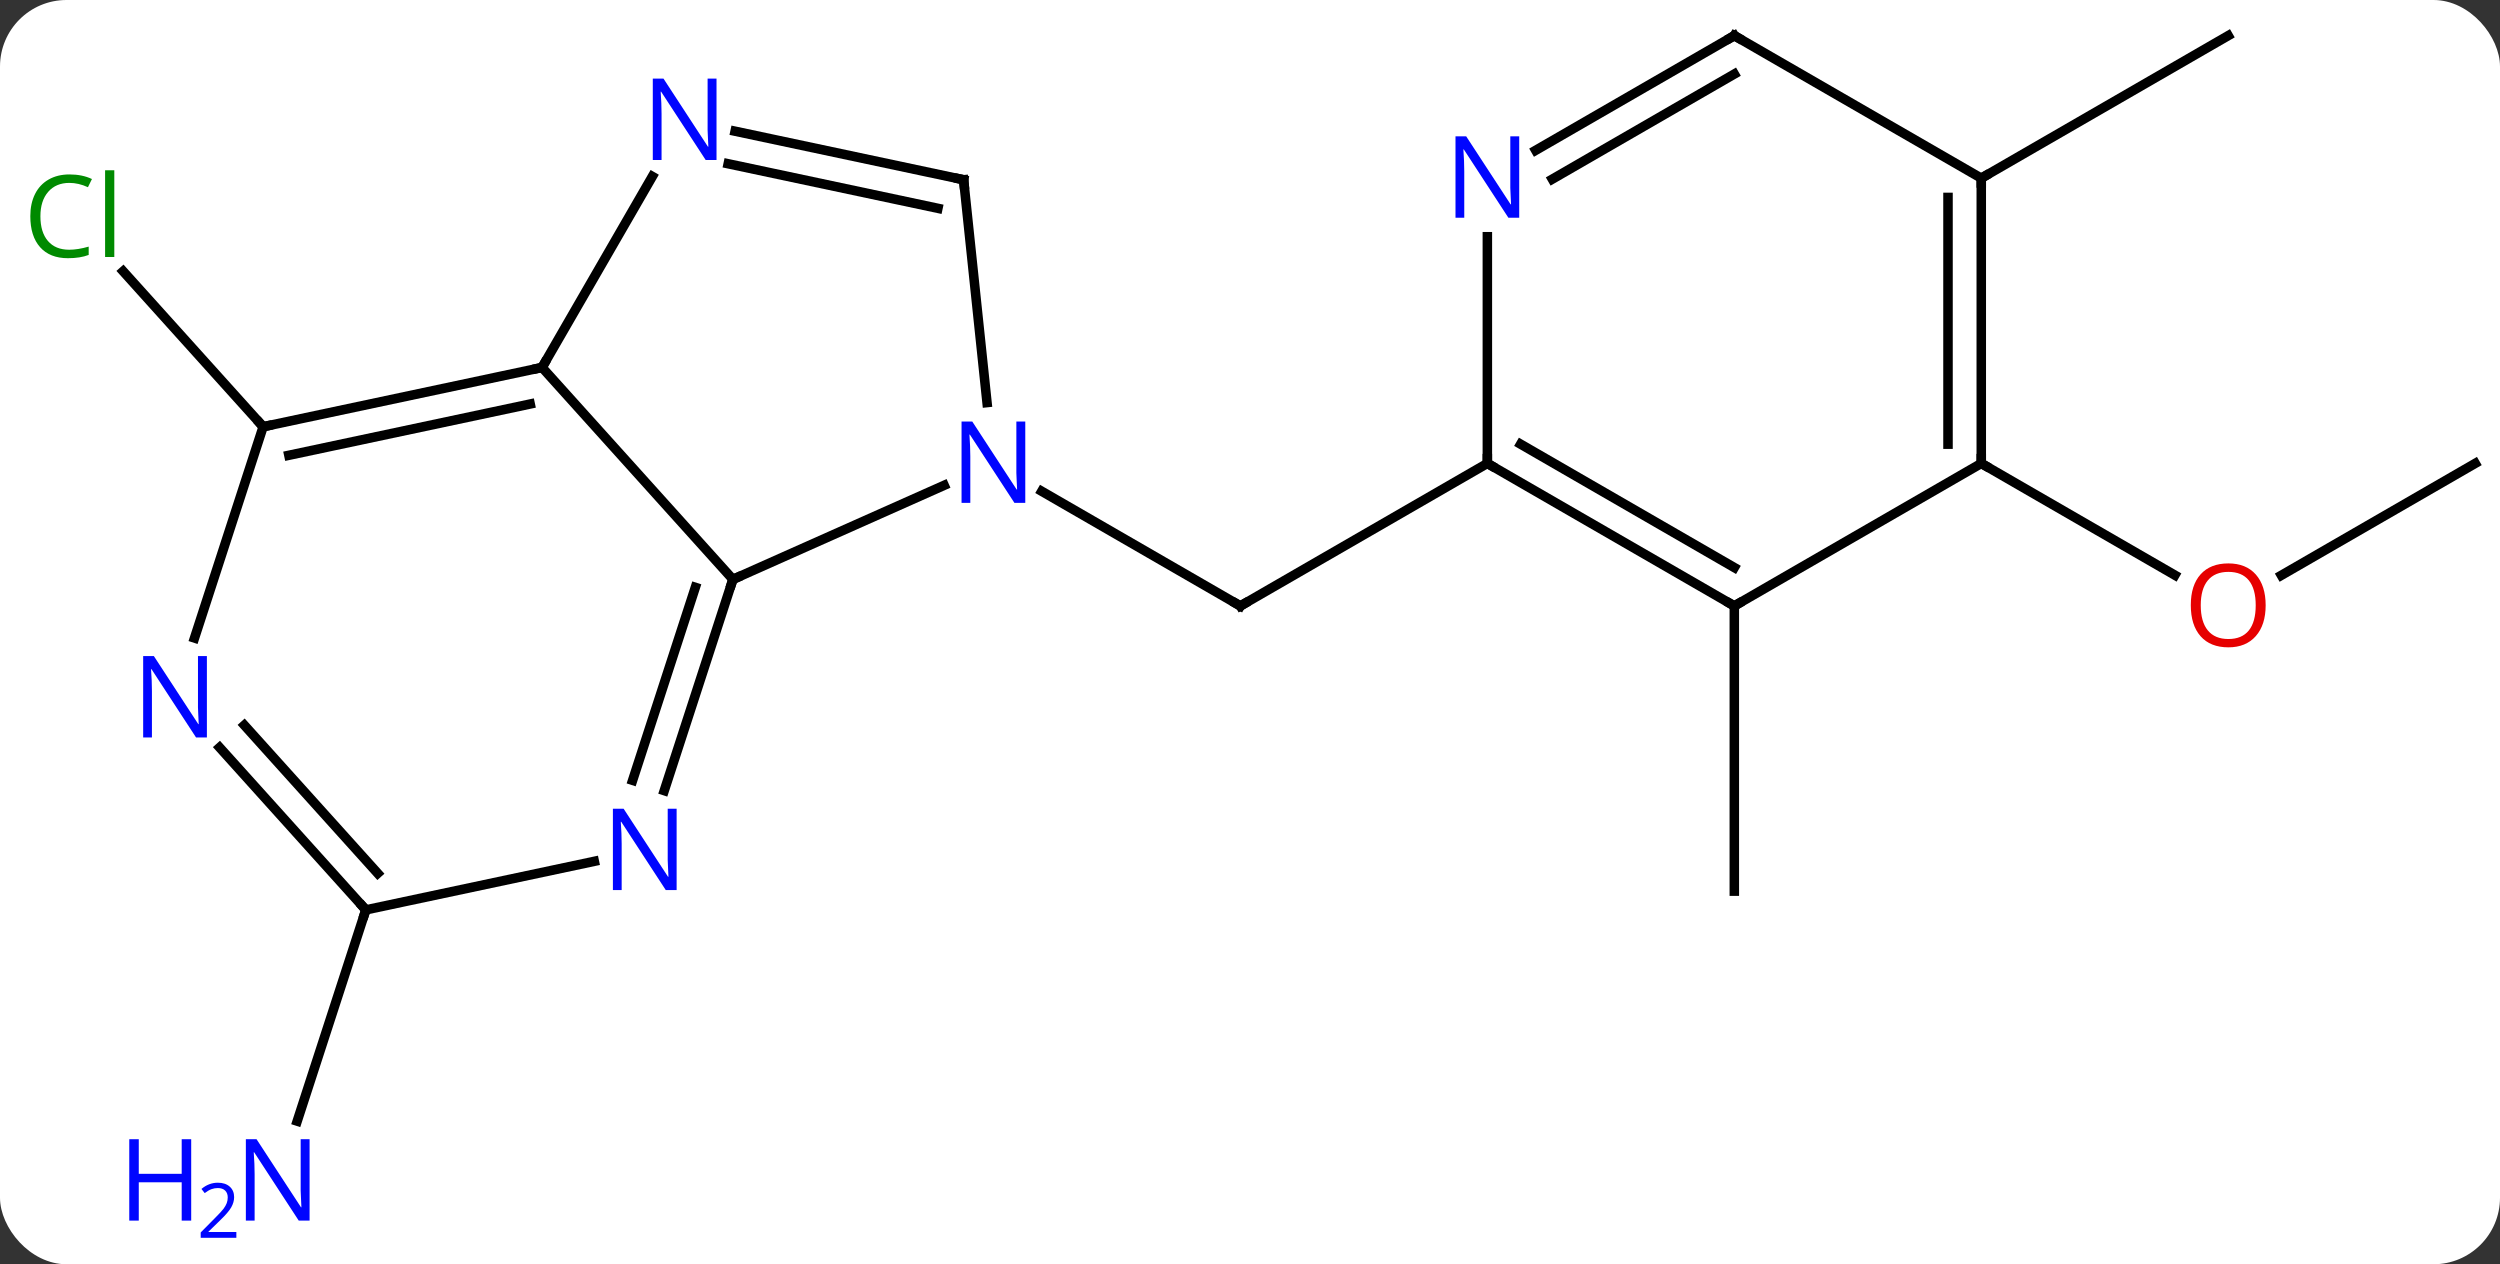 <svg width="263" viewBox="0 0 263 133" style="fill-opacity:1; color-rendering:auto; color-interpolation:auto; text-rendering:auto; stroke:black; stroke-linecap:square; stroke-miterlimit:10; shape-rendering:auto; stroke-opacity:1; fill:black; stroke-dasharray:none; font-weight:normal; stroke-width:1; font-family:'Open Sans'; font-style:normal; stroke-linejoin:miter; font-size:12; stroke-dashoffset:0; image-rendering:auto;" height="133" class="cas-substance-image" xmlns:xlink="http://www.w3.org/1999/xlink" xmlns="http://www.w3.org/2000/svg"><rect x="0" y="0" width="263" height="133" fill="#333333" stroke="none"/><svg class="cas-substance-single-component"><rect y="0" x="0" width="263" stroke="none" ry="7" rx="7" height="133" fill="white" class="cas-substance-group"/><svg y="0" x="0" width="263" viewBox="0 0 263 133" style="fill:black;" height="133" class="cas-substance-single-component-image"><svg><g><g transform="translate(134,64)" style="text-rendering:geometricPrecision; color-rendering:optimizeQuality; color-interpolation:linearRGB; stroke-linecap:butt; image-rendering:optimizeQuality;"><line y2="-12.317" y1="-0.252" x2="-24.409" x1="-3.513" style="fill:none;"/><line y2="-15.252" y1="-0.252" x2="22.47" x1="-3.513" style="fill:none;"/><line y2="-19.107" y1="-35.462" x2="-106.317" x1="-121.046" style="fill:none;"/><line y2="31.719" y1="53.944" x2="-95.514" x1="-102.734" style="fill:none;"/><line y2="-0.252" y1="29.748" x2="48.45" x1="48.45" style="fill:none;"/><line y2="-15.252" y1="-3.478" x2="126.393" x1="105.998" style="fill:none;"/><line y2="-15.252" y1="-3.493" x2="74.43" x1="94.796" style="fill:none;"/><line y2="-45.252" y1="-60.252" x2="74.43" x1="100.41" style="fill:none;"/><line y2="-12.946" y1="-3.048" x2="-34.672" x1="-56.898" style="fill:none;"/><line y2="-25.344" y1="-3.048" x2="-76.974" x1="-56.898" style="fill:none;"/><line y2="19.174" y1="-3.048" x2="-64.121" x1="-56.898" style="fill:none;"/><line y2="18.092" y1="-2.208" x2="-67.449" x1="-60.851" style="fill:none;"/><line y2="-45.087" y1="-21.647" x2="-32.628" x1="-30.165" style="fill:none;"/><line y2="-45.436" y1="-25.344" x2="-65.374" x1="-76.974" style="fill:none;"/><line y2="-19.107" y1="-25.344" x2="-106.317" x1="-76.974" style="fill:none;"/><line y2="-16.104" y1="-21.5" x2="-103.613" x1="-78.223" style="fill:none;"/><line y2="31.719" y1="26.61" x2="-95.514" x1="-71.479" style="fill:none;"/><line y2="-50.196" y1="-45.087" x2="-56.666" x1="-32.628" style="fill:none;"/><line y2="-46.772" y1="-42.084" x2="-57.394" x1="-35.332" style="fill:none;"/><line y2="3.118" y1="-19.107" x2="-113.537" x1="-106.317" style="fill:none;"/><line y2="14.634" y1="31.719" x2="-110.897" x1="-95.514" style="fill:none;"/><line y2="12.293" y1="27.875" x2="-108.296" x1="-94.265" style="fill:none;"/><line y2="-0.252" y1="-15.252" x2="48.45" x1="22.47" style="fill:none;"/><line y2="-4.293" y1="-17.273" x2="48.45" x1="25.97" style="fill:none;"/><line y2="-39.096" y1="-15.252" x2="22.47" x1="22.47" style="fill:none;"/><line y2="-15.252" y1="-0.252" x2="74.43" x1="48.45" style="fill:none;"/><line y2="-60.252" y1="-48.187" x2="48.45" x1="27.554" style="fill:none;"/><line y2="-56.211" y1="-45.156" x2="48.45" x1="29.304" style="fill:none;"/><line y2="-45.252" y1="-15.252" x2="74.43" x1="74.43" style="fill:none;"/><line y2="-43.231" y1="-17.273" x2="70.93" x1="70.93" style="fill:none;"/><line y2="-45.252" y1="-60.252" x2="74.43" x1="48.45" style="fill:none;"/><path style="fill:none; stroke-miterlimit:5;" d="M-3.946 -0.502 L-3.513 -0.252 L-3.08 -0.502"/></g><g transform="translate(134,64)" style="stroke-linecap:butt; fill:rgb(0,138,0); text-rendering:geometricPrecision; color-rendering:optimizeQuality; image-rendering:optimizeQuality; font-family:'Open Sans'; stroke:rgb(0,138,0); color-interpolation:linearRGB; stroke-miterlimit:5;"><path style="stroke:none;" d="M-126.702 -44.759 Q-128.108 -44.759 -128.928 -43.822 Q-129.749 -42.884 -129.749 -41.244 Q-129.749 -39.572 -128.959 -38.65 Q-128.17 -37.728 -126.717 -37.728 Q-125.811 -37.728 -124.67 -38.056 L-124.67 -37.181 Q-125.561 -36.837 -126.858 -36.837 Q-128.749 -36.837 -129.78 -37.994 Q-130.811 -39.15 -130.811 -41.259 Q-130.811 -42.587 -130.319 -43.58 Q-129.827 -44.572 -128.889 -45.111 Q-127.952 -45.65 -126.686 -45.65 Q-125.342 -45.65 -124.327 -45.166 L-124.749 -44.306 Q-125.733 -44.759 -126.702 -44.759 ZM-121.975 -36.962 L-122.944 -36.962 L-122.944 -46.087 L-121.975 -46.087 L-121.975 -36.962 Z"/><path style="fill:rgb(0,5,255); stroke:none;" d="M-101.432 64.408 L-102.573 64.408 L-107.261 57.221 L-107.307 57.221 Q-107.214 58.486 -107.214 59.533 L-107.214 64.408 L-108.136 64.408 L-108.136 55.846 L-107.011 55.846 L-102.339 63.002 L-102.292 63.002 Q-102.292 62.846 -102.339 61.986 Q-102.386 61.127 -102.37 60.752 L-102.37 55.846 L-101.432 55.846 L-101.432 64.408 Z"/><path style="fill:rgb(0,5,255); stroke:none;" d="M-113.886 64.408 L-114.886 64.408 L-114.886 60.377 L-119.401 60.377 L-119.401 64.408 L-120.401 64.408 L-120.401 55.846 L-119.401 55.846 L-119.401 59.486 L-114.886 59.486 L-114.886 55.846 L-113.886 55.846 L-113.886 64.408 Z"/><path style="fill:rgb(0,5,255); stroke:none;" d="M-109.136 66.218 L-112.886 66.218 L-112.886 65.655 L-111.386 64.139 Q-110.698 63.452 -110.479 63.155 Q-110.261 62.858 -110.151 62.577 Q-110.042 62.296 -110.042 61.968 Q-110.042 61.514 -110.315 61.249 Q-110.589 60.983 -111.089 60.983 Q-111.432 60.983 -111.753 61.1 Q-112.073 61.218 -112.464 61.514 L-112.807 61.077 Q-112.026 60.421 -111.089 60.421 Q-110.292 60.421 -109.831 60.835 Q-109.37 61.249 -109.37 61.936 Q-109.37 62.483 -109.675 63.014 Q-109.979 63.546 -110.823 64.358 L-112.073 65.577 L-112.073 65.608 L-109.136 65.608 L-109.136 66.218 Z"/><path style="fill:rgb(230,0,0); stroke:none;" d="M104.347 -0.322 Q104.347 1.74 103.308 2.92 Q102.269 4.1 100.426 4.1 Q98.535 4.1 97.504 2.936 Q96.472 1.771 96.472 -0.338 Q96.472 -2.432 97.504 -3.58 Q98.535 -4.729 100.426 -4.729 Q102.285 -4.729 103.316 -3.557 Q104.347 -2.385 104.347 -0.322 ZM97.519 -0.322 Q97.519 1.412 98.262 2.318 Q99.004 3.225 100.426 3.225 Q101.847 3.225 102.574 2.326 Q103.301 1.428 103.301 -0.322 Q103.301 -2.057 102.574 -2.947 Q101.847 -3.838 100.426 -3.838 Q99.004 -3.838 98.262 -2.939 Q97.519 -2.041 97.519 -0.322 Z"/><path style="fill:none; stroke:black;" d="M-57.053 -2.572 L-56.898 -3.048 L-56.441 -3.251"/><path style="fill:rgb(0,5,255); stroke:none;" d="M-26.141 -11.096 L-27.282 -11.096 L-31.97 -18.283 L-32.016 -18.283 Q-31.923 -17.018 -31.923 -15.971 L-31.923 -11.096 L-32.845 -11.096 L-32.845 -19.658 L-31.72 -19.658 L-27.048 -12.502 L-27.001 -12.502 Q-27.001 -12.658 -27.048 -13.518 Q-27.095 -14.377 -27.079 -14.752 L-27.079 -19.658 L-26.141 -19.658 L-26.141 -11.096 Z"/><path style="fill:none; stroke:black;" d="M-77.463 -25.24 L-76.974 -25.344 L-76.724 -25.777"/><path style="fill:rgb(0,5,255); stroke:none;" d="M-62.819 29.638 L-63.96 29.638 L-68.648 22.451 L-68.694 22.451 Q-68.601 23.716 -68.601 24.763 L-68.601 29.638 L-69.523 29.638 L-69.523 21.076 L-68.398 21.076 L-63.726 28.232 L-63.679 28.232 Q-63.679 28.076 -63.726 27.216 Q-63.773 26.357 -63.757 25.982 L-63.757 21.076 L-62.819 21.076 L-62.819 29.638 Z"/><path style="fill:none; stroke:black;" d="M-32.576 -44.59 L-32.628 -45.087 L-33.117 -45.191"/><path style="fill:rgb(0,5,255); stroke:none;" d="M-58.622 -47.168 L-59.763 -47.168 L-64.451 -54.355 L-64.497 -54.355 Q-64.404 -53.09 -64.404 -52.043 L-64.404 -47.168 L-65.326 -47.168 L-65.326 -55.73 L-64.201 -55.73 L-59.529 -48.574 L-59.482 -48.574 Q-59.482 -48.73 -59.529 -49.59 Q-59.576 -50.449 -59.56 -50.824 L-59.56 -55.73 L-58.622 -55.73 L-58.622 -47.168 Z"/><path style="fill:none; stroke:black;" d="M-105.828 -19.211 L-106.317 -19.107 L-106.652 -19.479"/><path style="fill:none; stroke:black;" d="M-95.849 31.347 L-95.514 31.719 L-95.668 32.194"/><path style="fill:rgb(0,5,255); stroke:none;" d="M-112.235 13.582 L-113.376 13.582 L-118.064 6.395 L-118.11 6.395 Q-118.017 7.66 -118.017 8.707 L-118.017 13.582 L-118.939 13.582 L-118.939 5.02 L-117.814 5.02 L-113.142 12.176 L-113.095 12.176 Q-113.095 12.02 -113.142 11.16 Q-113.189 10.301 -113.173 9.926 L-113.173 5.02 L-112.235 5.02 L-112.235 13.582 Z"/><path style="fill:none; stroke:black;" d="M22.903 -15.002 L22.47 -15.252 L22.47 -15.752"/><path style="fill:none; stroke:black;" d="M48.017 -0.502 L48.45 -0.252 L48.883 -0.502"/><path style="fill:rgb(0,5,255); stroke:none;" d="M25.822 -41.096 L24.681 -41.096 L19.993 -48.283 L19.947 -48.283 Q20.04 -47.018 20.04 -45.971 L20.04 -41.096 L19.118 -41.096 L19.118 -49.658 L20.243 -49.658 L24.915 -42.502 L24.962 -42.502 Q24.962 -42.658 24.915 -43.518 Q24.868 -44.377 24.884 -44.752 L24.884 -49.658 L25.822 -49.658 L25.822 -41.096 Z"/><path style="fill:none; stroke:black;" d="M74.43 -15.752 L74.43 -15.252 L74.863 -15.002"/><path style="fill:none; stroke:black;" d="M48.017 -60.002 L48.45 -60.252 L48.883 -60.002"/><path style="fill:none; stroke:black;" d="M74.43 -44.752 L74.43 -45.252 L74.863 -45.502"/></g></g></svg></svg></svg></svg>